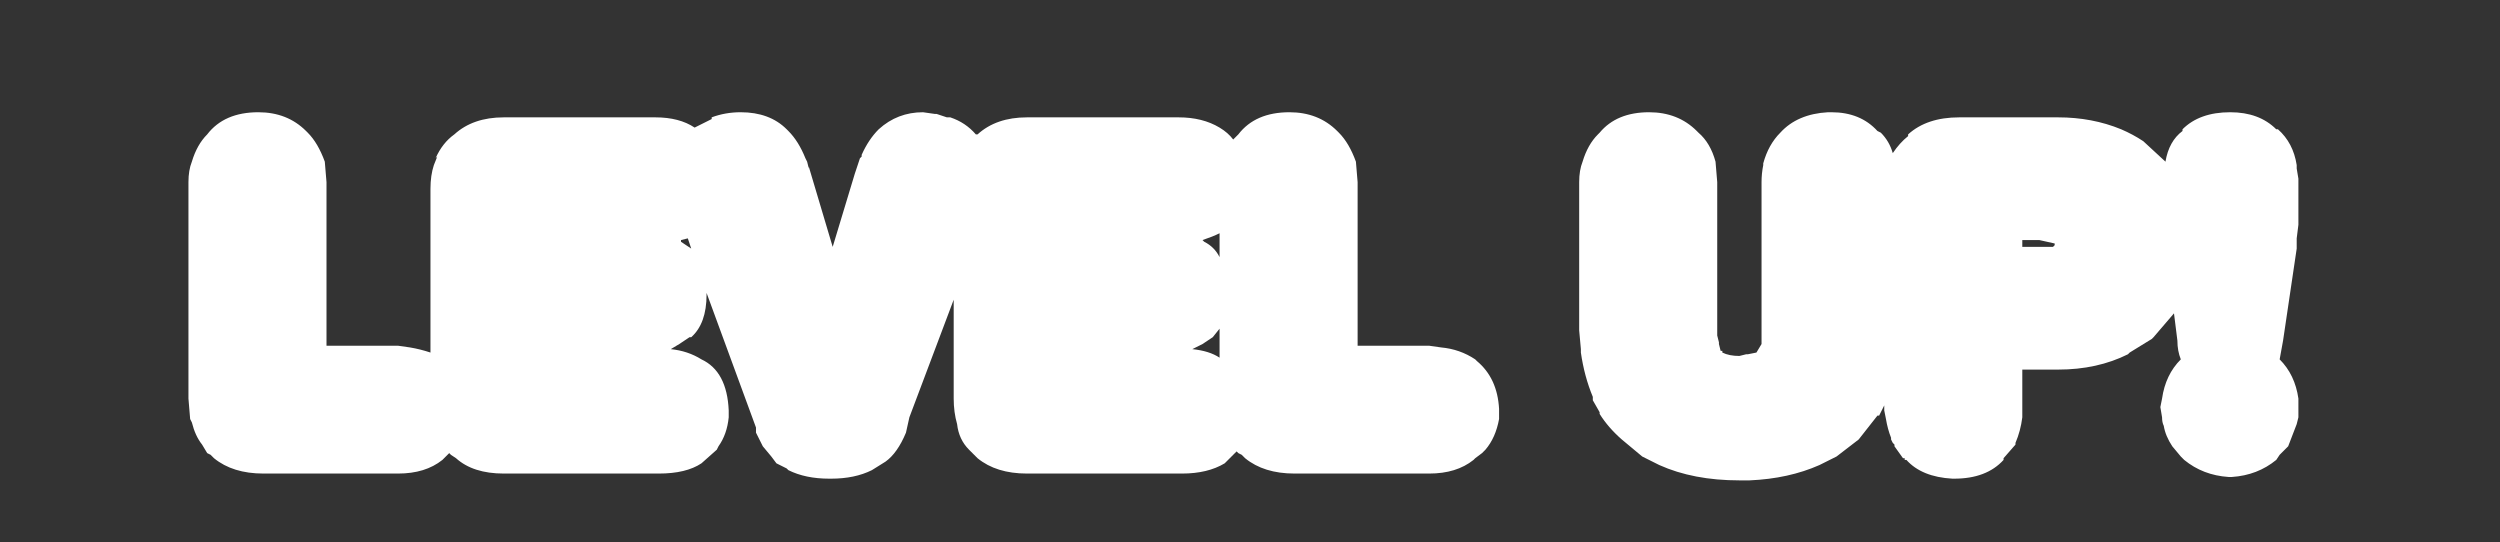<?xml version="1.0" encoding="UTF-8" standalone="no"?>
<svg xmlns:ffdec="https://www.free-decompiler.com/flash" xmlns:xlink="http://www.w3.org/1999/xlink" ffdec:objectType="frame" height="111.4px" width="513.4px" xmlns="http://www.w3.org/2000/svg">
  <rect width="100%" height="100%" fill="#333333" stroke="none"/>
  <g transform="matrix(1.0, 0.0, 0.0, 1.0, 256.35, 62.2)">
    <use ffdec:characterId="23" height="12.3" transform="matrix(7.0, 0.0, 0.0, 7.0, -229.95, -44.1)" width="65.15" xlink:href="#shape0"/>
    <use ffdec:characterId="24" height="10.8" transform="matrix(7.0, 0.0, 0.0, 7.0, -217.65, -39.15)" width="61.9" xlink:href="#shape1"/>
    <use ffdec:characterId="25" height="9.5" transform="matrix(7.0, 0.0, 0.0, 7.0, 191.5, -35.05)" width="2.85" xlink:href="#shape2"/>
    <use ffdec:characterId="26" height="9.4" transform="matrix(7.0, 0.0, 0.0, 7.0, 134.8, -33.95)" width="7.85" xlink:href="#shape3"/>
    <use ffdec:characterId="25" height="9.5" transform="matrix(7.0, 0.0, 0.0, 7.0, 191.5, -35.05)" width="2.85" xlink:href="#shape2"/>
    <use ffdec:characterId="26" height="9.4" transform="matrix(7.0, 0.0, 0.0, 7.0, 134.8, -33.95)" width="7.85" xlink:href="#shape3"/>
    <use ffdec:characterId="27" height="9.6" transform="matrix(7.0, 0.0, 0.0, 7.0, 72.15, -35.05)" width="8.2" xlink:href="#shape4"/>
    <use ffdec:characterId="27" height="9.6" transform="matrix(7.0, 0.0, 0.0, 7.0, 72.15, -35.05)" width="8.2" xlink:href="#shape4"/>
    <use ffdec:characterId="28" height="9.4" transform="matrix(7.0, 0.0, 0.0, 7.0, -1.75, -35.05)" width="7.0" xlink:href="#shape5"/>
    <use ffdec:characterId="28" height="9.4" transform="matrix(7.0, 0.0, 0.0, 7.0, -1.75, -35.05)" width="7.0" xlink:href="#shape5"/>
    <use ffdec:characterId="29" height="9.25" transform="matrix(7.0, 0.0, 0.0, 7.0, -56.6, -33.95)" width="7.55" xlink:href="#shape6"/>
    <use ffdec:characterId="29" height="9.25" transform="matrix(7.0, 0.0, 0.0, 7.0, -56.6, -33.95)" width="7.55" xlink:href="#shape6"/>
    <use ffdec:characterId="30" height="9.55" transform="matrix(7.0, 0.0, 0.0, 7.0, -114.45, -35.05)" width="8.25" xlink:href="#shape7"/>
    <use ffdec:characterId="30" height="9.55" transform="matrix(7.0, 0.0, 0.0, 7.0, -114.45, -35.05)" width="8.25" xlink:href="#shape7"/>
    <use ffdec:characterId="29" height="9.25" transform="matrix(7.0, 0.0, 0.0, 7.0, -163.95, -33.95)" width="7.55" xlink:href="#shape6"/>
    <use ffdec:characterId="29" height="9.25" transform="matrix(7.0, 0.0, 0.0, 7.0, -163.95, -33.95)" width="7.55" xlink:href="#shape6"/>
    <use ffdec:characterId="28" height="9.4" transform="matrix(7.0, 0.0, 0.0, 7.0, -213.5, -35.05)" width="7.0" xlink:href="#shape5"/>
  </g>
  <defs>
    <g id="shape0" transform="matrix(1.0, 0.0, 0.0, 1.0, 32.85, 6.3)">
      <path d="M32.3 -6.3 L32.3 6.0 -32.85 6.0 -32.85 -6.3 32.3 -6.3" fill="#4971ae" fill-opacity="0.0" fill-rule="evenodd" stroke="none"/>
    </g>
    <g id="shape1" transform="matrix(1.0, 0.0, 0.0, 1.0, 30.9, 5.4)">
      <path d="M3.35 -3.95 L3.4 -3.35 3.4 1.45 5.5 1.45 5.85 1.5 Q6.4 1.55 6.85 1.85 L6.9 1.9 Q7.5 2.4 7.55 3.3 L7.55 3.6 Q7.45 4.15 7.15 4.5 L7.05 4.6 6.85 4.75 6.8 4.8 Q6.3 5.2 5.5 5.2 L1.55 5.2 Q0.65 5.2 0.1 4.75 L0.0 4.65 -0.1 4.6 -0.15 4.55 -0.5 4.9 Q-1.0 5.2 -1.75 5.2 L-6.3 5.2 Q-7.2 5.2 -7.75 4.75 L-8.0 4.5 Q-8.3 4.2 -8.35 3.75 -8.45 3.4 -8.45 3.0 L-8.45 0.1 -9.75 3.55 -9.85 4.0 Q-10.1 4.6 -10.45 4.85 L-10.85 5.1 Q-11.35 5.35 -12.05 5.35 L-12.1 5.35 Q-12.8 5.35 -13.3 5.1 L-13.35 5.05 -13.65 4.9 -13.8 4.7 -14.05 4.4 -14.25 4.0 -14.25 3.85 -15.7 -0.1 -15.7 -0.05 Q-15.7 0.8 -16.15 1.2 L-16.2 1.2 -16.5 1.4 -16.75 1.55 Q-16.25 1.6 -15.85 1.85 -15.1 2.2 -15.05 3.35 L-15.05 3.55 Q-15.1 4.05 -15.35 4.4 L-15.4 4.5 -15.85 4.9 Q-16.3 5.2 -17.1 5.2 L-21.65 5.2 Q-22.55 5.2 -23.05 4.75 L-23.2 4.65 -23.25 4.6 -23.45 4.8 Q-23.95 5.2 -24.75 5.2 L-28.7 5.2 Q-29.6 5.2 -30.15 4.75 L-30.25 4.65 -30.35 4.6 -30.5 4.35 Q-30.7 4.1 -30.8 3.7 L-30.85 3.6 -30.9 3.0 -30.9 -3.35 Q-30.9 -3.7 -30.8 -3.95 -30.65 -4.45 -30.35 -4.75 -29.85 -5.4 -28.85 -5.4 -28.0 -5.4 -27.45 -4.85 L-27.4 -4.8 Q-27.1 -4.5 -26.9 -3.95 L-26.85 -3.35 -26.85 1.45 -24.75 1.45 -24.4 1.5 Q-24.1 1.55 -23.8 1.65 L-23.8 -3.15 Q-23.8 -3.55 -23.7 -3.85 L-23.6 -4.1 -23.65 -4.05 Q-23.45 -4.5 -23.1 -4.75 -22.55 -5.25 -21.65 -5.25 L-17.2 -5.25 Q-16.5 -5.25 -16.05 -4.95 L-15.55 -5.2 -15.55 -5.25 Q-15.15 -5.4 -14.7 -5.4 -13.85 -5.4 -13.35 -4.9 L-13.3 -4.85 Q-13.0 -4.55 -12.8 -4.05 L-12.75 -3.95 -12.7 -3.75 -12.7 -3.8 -12.0 -1.45 -11.35 -3.6 -11.2 -4.05 -11.15 -4.1 -11.15 -4.15 Q-10.95 -4.6 -10.65 -4.9 -10.1 -5.4 -9.35 -5.4 L-9.0 -5.35 -8.95 -5.35 -8.65 -5.25 -8.55 -5.25 Q-8.1 -5.1 -7.8 -4.75 L-7.75 -4.75 Q-7.2 -5.25 -6.3 -5.25 L-1.85 -5.25 Q-1.15 -5.25 -0.65 -4.95 -0.4 -4.8 -0.25 -4.6 L-0.1 -4.75 Q0.4 -5.4 1.4 -5.4 2.25 -5.4 2.8 -4.85 L2.85 -4.8 Q3.15 -4.5 3.35 -3.95 M13.95 -3.35 L13.95 1.15 14.0 1.35 14.0 1.4 14.05 1.6 14.1 1.6 14.1 1.65 Q14.3 1.75 14.6 1.75 L14.8 1.7 14.85 1.7 15.1 1.65 15.25 1.4 15.25 -3.35 Q15.25 -3.6 15.3 -3.85 L15.3 -3.9 Q15.45 -4.45 15.8 -4.8 L15.8 -4.8 Q16.3 -5.35 17.2 -5.4 L17.3 -5.4 Q18.15 -5.4 18.65 -4.85 L18.75 -4.8 Q19.0 -4.55 19.1 -4.2 19.3 -4.5 19.55 -4.7 L19.55 -4.7 19.55 -4.75 Q20.1 -5.25 21.05 -5.25 L23.95 -5.25 Q24.95 -5.25 25.8 -4.9 26.15 -4.75 26.45 -4.55 L27.1 -3.95 Q27.2 -4.55 27.6 -4.85 L27.6 -4.9 Q28.1 -5.4 29.0 -5.4 29.85 -5.4 30.35 -4.9 L30.4 -4.9 Q30.85 -4.5 30.95 -3.85 L30.95 -3.75 31.0 -3.45 31.0 -2.1 30.95 -1.7 30.95 -1.4 30.55 1.3 30.45 1.85 Q30.9 2.3 31.0 3.0 L31.0 3.55 30.95 3.75 30.7 4.4 30.45 4.65 30.35 4.8 Q29.8 5.25 29.05 5.3 L28.95 5.3 Q28.2 5.25 27.65 4.8 L27.55 4.7 27.3 4.4 Q27.1 4.1 27.05 3.8 27.0 3.7 27.0 3.55 L26.95 3.25 27.0 3.0 Q27.1 2.3 27.55 1.85 27.45 1.6 27.45 1.3 L27.35 0.5 26.75 1.2 26.7 1.25 26.05 1.65 26.0 1.7 Q25.1 2.15 23.95 2.15 L22.9 2.15 22.9 3.55 Q22.85 3.95 22.7 4.3 L22.7 4.35 22.35 4.75 22.35 4.8 Q21.85 5.35 20.9 5.35 L20.85 5.35 Q19.95 5.3 19.5 4.8 L19.45 4.8 19.45 4.75 19.4 4.75 19.15 4.4 19.15 4.35 19.1 4.3 19.05 4.2 19.05 4.15 Q18.95 3.9 18.9 3.6 L18.85 3.35 18.85 3.2 18.7 3.5 18.65 3.5 18.1 4.2 17.45 4.7 16.95 4.95 Q16.05 5.35 14.9 5.4 L14.6 5.4 Q13.25 5.4 12.25 4.95 L11.75 4.7 11.15 4.2 Q10.75 3.85 10.5 3.45 L10.5 3.4 10.3 3.05 10.3 2.95 Q10.05 2.35 9.95 1.65 L9.95 1.55 9.9 1.0 9.9 -3.35 Q9.9 -3.7 10.0 -3.95 10.15 -4.45 10.45 -4.75 L10.5 -4.8 Q11.0 -5.4 11.95 -5.4 12.8 -5.4 13.35 -4.85 L13.4 -4.8 Q13.75 -4.5 13.9 -3.95 L13.95 -3.35 M23.85 -1.55 L23.4 -1.65 22.9 -1.65 22.9 -1.45 23.8 -1.45 23.85 -1.5 23.85 -1.55 M-16.45 -1.6 L-16.15 -1.4 -16.25 -1.7 -16.45 -1.65 -16.45 -1.6 M-0.65 -1.15 L-0.65 -1.85 Q-0.85 -1.75 -1.15 -1.65 L-1.1 -1.6 Q-0.8 -1.45 -0.65 -1.15 M-0.85 1.2 L-1.15 1.4 -1.45 1.55 Q-0.95 1.6 -0.65 1.8 L-0.65 0.95 -0.85 1.2" fill="#ffffff" fill-rule="evenodd" stroke="none"/>
    </g>
    <g id="shape2" transform="matrix(1.0, 0.0, 0.0, 1.0, 0.5, 0.5)">
      <path d="M1.95 -0.1 Q2.25 0.15 2.3 0.6 L2.3 0.55 2.35 0.9 2.35 2.25 2.3 2.55 2.3 2.85 1.95 5.55 Q1.85 6.0 1.6 6.15 L1.55 6.2 1.45 6.25 1.85 6.5 1.9 6.5 1.95 6.6 Q2.35 6.95 2.35 7.55 L2.35 7.85 2.15 8.4 2.1 8.4 1.95 8.6 Q1.55 8.95 0.95 9.0 0.35 8.95 -0.05 8.6 L-0.25 8.4 Q-0.4 8.15 -0.45 7.85 L-0.45 7.8 -0.5 7.55 Q-0.45 6.95 -0.05 6.6 L0.05 6.5 0.05 6.45 0.1 6.45 Q0.25 6.35 0.4 6.25 L0.3 6.15 Q0.05 6.0 0.0 5.55 L-0.4 2.85 -0.45 2.55 -0.45 0.9 -0.4 0.55 -0.4 0.6 Q-0.35 0.15 -0.05 -0.1 0.3 -0.5 0.95 -0.5 1.6 -0.5 1.95 -0.1" fill="#ffffff" fill-rule="evenodd" stroke="none"/>
      <path d="M1.85 0.65 L1.85 1.45 0.05 1.45 0.05 0.65 1.85 0.65" fill="#ffffff" fill-rule="evenodd" stroke="none"/>
      <path d="M1.85 0.65 L0.05 0.65 Q0.1 0.4 0.3 0.25 0.5 0.0 0.95 0.0 1.4 0.0 1.6 0.25 1.8 0.4 1.85 0.65" fill="#ffffff" fill-rule="evenodd" stroke="none"/>
      <path d="M1.85 2.2 L1.85 2.5 1.8 2.75 1.8 2.95 0.1 2.95 0.1 2.75 0.05 2.5 0.05 2.2 1.85 2.2" fill="#ffffff" fill-rule="evenodd" stroke="none"/>
      <path d="M0.05 1.45 L1.85 1.45 1.85 2.2 0.05 2.2 0.05 1.45" fill="#ffffff" fill-rule="evenodd" stroke="none"/>
      <path d="M1.8 2.95 L1.65 3.8 0.25 3.8 0.1 2.95 1.8 2.95" fill="#ffffff" fill-rule="evenodd" stroke="none"/>
      <path d="M1.2 5.85 L0.95 5.9 0.7 5.85 1.2 5.85 M1.55 6.85 L0.35 6.85 Q0.6 6.65 0.95 6.65 1.3 6.65 1.55 6.85" fill="#ffffff" fill-rule="evenodd" stroke="none"/>
      <path d="M1.55 4.7 L1.45 5.45 Q1.4 5.7 1.3 5.8 L1.2 5.85 0.7 5.85 0.6 5.8 Q0.5 5.7 0.45 5.45 L0.35 4.7 1.55 4.7" fill="#ffffff" fill-rule="evenodd" stroke="none"/>
      <path d="M1.65 3.8 L1.55 4.7 0.35 4.7 0.25 3.8 1.65 3.8" fill="#ffffff" fill-rule="evenodd" stroke="none"/>
      <path d="M1.55 6.85 L1.6 6.9 Q1.9 7.2 1.9 7.55 L1.9 7.75 0.0 7.75 0.0 7.55 Q0.0 7.2 0.3 6.9 L0.35 6.85 1.55 6.85" fill="#ffffff" fill-rule="evenodd" stroke="none"/>
      <path d="M0.0 7.75 L1.9 7.75 1.75 8.1 0.2 8.1 Q0.05 7.95 0.0 7.75" fill="#ffffff" fill-rule="evenodd" stroke="none"/>
      <path d="M1.75 8.1 L1.6 8.25 Q1.35 8.5 0.95 8.5 0.55 8.5 0.3 8.25 L0.2 8.1 1.75 8.1" fill="#ffffff" fill-rule="evenodd" stroke="none"/>
    </g>
    <g id="shape3" transform="matrix(1.0, 0.0, 0.0, 1.0, 0.5, 0.5)">
      <path d="M5.6 -0.2 L6.15 0.1 Q6.6 0.4 6.9 0.85 L7.0 1.05 Q7.2 1.45 7.3 1.95 L7.35 2.6 7.35 2.8 Q7.3 3.35 7.1 3.85 L6.95 4.2 Q6.7 4.6 6.35 4.9 L5.75 5.3 5.75 5.35 Q5.0 5.7 4.0 5.7 L2.35 5.7 2.35 7.65 Q2.35 7.95 2.2 8.2 L2.0 8.5 Q1.6 8.9 0.95 8.9 0.25 8.9 -0.1 8.5 L-0.05 8.5 -0.3 8.2 -0.3 8.15 Q-0.45 7.95 -0.45 7.65 L-0.5 7.5 -0.5 1.1 Q-0.45 0.6 -0.35 0.3 L0.0 -0.1 0.0 -0.15 Q0.4 -0.5 1.1 -0.5 L4.0 -0.5 Q4.9 -0.5 5.6 -0.2 M4.5 2.7 L4.5 2.6 4.4 2.25 4.3 2.15 4.3 2.1 Q4.0 1.9 3.45 1.95 L2.35 1.95 2.35 3.3 3.65 3.3 4.1 3.2 4.25 3.15 4.3 3.1 Q4.45 2.95 4.5 2.7" fill="#ffffff" fill-rule="evenodd" stroke="none"/>
      <path d="M0.0 1.25 L0.0 1.1 Q0.0 0.75 0.1 0.5 L5.9 0.5 Q6.25 0.75 6.45 1.1 L6.55 1.25 0.0 1.25" fill="#ffffff" fill-rule="evenodd" stroke="none"/>
      <path d="M0.1 0.5 L0.3 0.25 Q0.6 0.0 1.1 0.0 L4.0 0.0 Q4.8 0.0 5.45 0.25 5.7 0.35 5.9 0.5 L0.1 0.5" fill="#ffffff" fill-rule="evenodd" stroke="none"/>
      <path d="M6.8 2.0 L4.85 2.0 4.55 1.75 Q4.15 1.45 3.45 1.45 L1.9 1.45 1.9 2.0 0.0 2.0 0.0 1.25 6.55 1.25 Q6.75 1.6 6.8 2.0" fill="#ffffff" fill-rule="evenodd" stroke="none"/>
      <path d="M4.95 2.8 L6.85 2.8 Q6.85 3.25 6.65 3.65 L4.3 3.65 Q4.45 3.6 4.6 3.45 4.9 3.2 4.95 2.8 M0.0 3.65 L0.0 2.8 1.9 2.8 1.9 3.65 0.0 3.65" fill="#ffffff" fill-rule="evenodd" stroke="none"/>
      <path d="M6.8 2.0 L6.85 2.6 6.85 2.8 4.95 2.8 4.95 2.6 Q4.95 2.25 4.85 2.0 L6.8 2.0 M0.0 2.8 L0.0 2.0 1.9 2.0 1.9 2.8 0.0 2.8" fill="#ffffff" fill-rule="evenodd" stroke="none"/>
      <path d="M6.65 3.65 L6.5 3.95 Q6.35 4.3 6.05 4.55 L0.0 4.55 0.0 3.65 1.9 3.65 1.9 3.8 3.65 3.8 4.3 3.65 6.65 3.65" fill="#ffffff" fill-rule="evenodd" stroke="none"/>
      <path d="M6.05 4.55 L5.55 4.9 Q4.9 5.25 4.0 5.25 L1.9 5.25 1.9 5.7 0.0 5.7 0.0 4.55 6.05 4.55" fill="#ffffff" fill-rule="evenodd" stroke="none"/>
      <path d="M1.9 5.7 L1.9 6.7 0.0 6.7 0.0 5.7 1.9 5.7" fill="#ffffff" fill-rule="evenodd" stroke="none"/>
      <path d="M1.9 6.7 L1.9 7.6 0.0 7.6 0.0 6.7 1.9 6.7" fill="#ffffff" fill-rule="evenodd" stroke="none"/>
      <path d="M1.8 7.95 L1.65 8.15 Q1.4 8.4 0.95 8.45 0.5 8.4 0.25 8.15 L0.1 7.95 1.8 7.95" fill="#ffffff" fill-rule="evenodd" stroke="none"/>
      <path d="M1.9 7.6 L1.8 7.95 0.1 7.95 Q0.0 7.8 0.0 7.6 L1.9 7.6" fill="#ffffff" fill-rule="evenodd" stroke="none"/>
    </g>
    <g id="shape4" transform="matrix(1.0, 0.0, 0.0, 1.0, 0.5, 0.5)">
      <path d="M2.0 -0.05 Q2.2 0.15 2.3 0.55 L2.35 0.95 2.35 5.5 2.4 5.75 Q2.45 6.15 2.65 6.35 L2.75 6.45 2.8 6.45 Q3.1 6.65 3.6 6.65 4.1 6.65 4.45 6.45 L4.4 6.45 4.55 6.35 Q4.75 6.15 4.85 5.75 L4.85 0.95 Q4.85 0.7 4.9 0.55 5.0 0.15 5.25 -0.05 L5.2 -0.05 Q5.6 -0.5 6.25 -0.5 6.9 -0.5 7.3 -0.05 7.55 0.15 7.65 0.55 L7.7 0.95 7.7 5.35 7.65 5.9 Q7.6 6.55 7.4 7.05 L7.35 7.05 7.2 7.45 6.65 8.1 6.05 8.55 5.7 8.7 Q4.8 9.1 3.6 9.1 2.4 9.1 1.5 8.7 L1.15 8.55 Q0.8 8.35 0.55 8.1 0.25 7.8 0.05 7.45 L-0.15 7.05 Q-0.4 6.55 -0.45 5.9 L-0.5 5.35 -0.5 0.95 -0.4 0.55 Q-0.3 0.15 -0.05 -0.05 L-0.1 -0.05 Q0.25 -0.5 0.95 -0.5 1.6 -0.5 2.0 -0.05" fill="#ffffff" fill-rule="evenodd" stroke="none"/>
      <path d="M7.15 0.65 L7.2 0.95 7.2 1.45 5.3 1.45 5.3 0.95 Q5.3 0.8 5.35 0.65 L7.15 0.65 M0.0 1.45 L0.0 0.95 0.05 0.65 1.85 0.65 1.9 0.95 1.9 1.45 0.0 1.45" fill="#ffffff" fill-rule="evenodd" stroke="none"/>
      <path d="M7.15 0.65 L5.35 0.65 Q5.4 0.4 5.55 0.25 5.8 0.0 6.25 0.0 6.7 0.0 6.95 0.25 7.1 0.4 7.15 0.65 M0.05 0.65 Q0.1 0.4 0.25 0.25 0.5 0.0 0.95 0.0 1.4 0.0 1.65 0.25 1.8 0.4 1.85 0.65 L0.05 0.65" fill="#ffffff" fill-rule="evenodd" stroke="none"/>
      <path d="M7.2 2.2 L7.2 2.95 5.3 2.95 5.3 2.2 7.2 2.2 M0.0 2.95 L0.0 2.2 1.9 2.2 1.9 2.95 0.0 2.95" fill="#ffffff" fill-rule="evenodd" stroke="none"/>
      <path d="M7.2 2.95 L7.2 3.8 5.3 3.8 5.3 2.95 7.2 2.95 M0.0 3.8 L0.0 2.95 1.9 2.95 1.9 3.8 0.0 3.8" fill="#ffffff" fill-rule="evenodd" stroke="none"/>
      <path d="M5.3 1.45 L7.2 1.45 7.2 2.2 5.3 2.2 5.3 1.45 M0.0 2.2 L0.0 1.45 1.9 1.45 1.9 2.2 0.0 2.2" fill="#ffffff" fill-rule="evenodd" stroke="none"/>
      <path d="M7.2 4.7 L7.2 5.85 5.3 5.85 5.3 4.7 7.2 4.7 M0.05 5.85 L0.0 5.35 0.0 4.7 1.9 4.7 1.9 5.85 0.05 5.85" fill="#ffffff" fill-rule="evenodd" stroke="none"/>
      <path d="M7.2 5.85 Q7.1 6.4 6.95 6.85 L4.7 6.85 4.85 6.7 Q5.2 6.4 5.3 5.85 L7.2 5.85 M0.3 6.85 Q0.1 6.4 0.05 5.85 L1.9 5.85 Q2.0 6.4 2.35 6.7 L2.5 6.85 0.3 6.85" fill="#ffffff" fill-rule="evenodd" stroke="none"/>
      <path d="M7.2 3.8 L7.2 4.7 5.3 4.7 5.3 3.8 7.2 3.8 M0.0 4.7 L0.0 3.8 1.9 3.8 1.9 4.7 0.0 4.7" fill="#ffffff" fill-rule="evenodd" stroke="none"/>
      <path d="M6.95 6.85 L6.75 7.2 6.35 7.75 0.85 7.75 0.45 7.2 0.3 6.85 2.5 6.85 Q2.95 7.1 3.6 7.1 4.3 7.1 4.7 6.85 L6.95 6.85" fill="#ffffff" fill-rule="evenodd" stroke="none"/>
      <path d="M6.35 7.75 Q6.1 7.95 5.8 8.1 L1.4 8.1 0.85 7.75 6.35 7.75" fill="#ffffff" fill-rule="evenodd" stroke="none"/>
      <path d="M5.8 8.1 L5.5 8.3 Q4.7 8.65 3.6 8.65 2.5 8.65 1.7 8.3 L1.4 8.1 5.8 8.1" fill="#ffffff" fill-rule="evenodd" stroke="none"/>
    </g>
    <g id="shape5" transform="matrix(1.0, 0.0, 0.0, 1.0, 0.5, 0.5)">
      <path d="M2.0 -0.05 Q2.2 0.15 2.3 0.55 L2.35 0.95 2.35 6.35 5.05 6.35 5.3 6.4 Q5.7 6.45 6.05 6.65 L6.0 6.65 Q6.45 7.0 6.5 7.6 L6.5 7.8 Q6.45 8.2 6.2 8.45 L6.05 8.6 6.0 8.6 Q5.6 8.9 5.05 8.9 L1.1 8.9 Q0.4 8.95 0.0 8.55 L-0.05 8.55 -0.1 8.45 -0.15 8.45 Q-0.3 8.2 -0.4 7.85 L-0.5 7.35 -0.5 0.95 -0.4 0.55 Q-0.3 0.15 -0.05 -0.05 L-0.1 -0.05 Q0.25 -0.5 0.95 -0.5 1.6 -0.5 2.0 -0.05" fill="#ffffff" fill-rule="evenodd" stroke="none"/>
      <path d="M1.85 0.65 L0.05 0.65 Q0.1 0.4 0.25 0.25 0.5 0.0 0.95 0.0 1.4 0.0 1.65 0.25 1.8 0.4 1.85 0.65" fill="#ffffff" fill-rule="evenodd" stroke="none"/>
      <path d="M1.85 0.65 L1.9 0.95 1.9 1.45 0.0 1.45 0.0 0.95 0.05 0.65 1.85 0.65" fill="#ffffff" fill-rule="evenodd" stroke="none"/>
      <path d="M1.9 2.2 L1.9 2.95 0.0 2.95 0.0 2.2 1.9 2.2" fill="#ffffff" fill-rule="evenodd" stroke="none"/>
      <path d="M0.0 1.45 L1.9 1.45 1.9 2.2 0.0 2.2 0.0 1.45" fill="#ffffff" fill-rule="evenodd" stroke="none"/>
      <path d="M1.9 2.95 L1.9 3.8 0.0 3.8 0.0 2.95 1.9 2.95" fill="#ffffff" fill-rule="evenodd" stroke="none"/>
      <path d="M1.9 3.8 L1.9 4.7 0.0 4.7 0.0 3.8 1.9 3.8" fill="#ffffff" fill-rule="evenodd" stroke="none"/>
      <path d="M1.9 4.7 L1.9 5.85 0.0 5.85 0.0 4.7 1.9 4.7" fill="#ffffff" fill-rule="evenodd" stroke="none"/>
      <path d="M1.9 5.85 L1.9 6.85 5.25 6.85 0.0 6.85 0.0 5.85 1.9 5.85" fill="#ffffff" fill-rule="evenodd" stroke="none"/>
      <path d="M5.25 6.85 Q5.5 6.9 5.75 7.05 6.0 7.25 6.0 7.65 L6.0 7.75 0.05 7.75 0.0 7.35 0.0 6.85 5.25 6.85" fill="#ffffff" fill-rule="evenodd" stroke="none"/>
      <path d="M5.85 8.1 L5.75 8.25 Q5.45 8.45 5.05 8.45 L1.1 8.45 Q0.6 8.45 0.3 8.2 L0.25 8.1 5.85 8.1" fill="#ffffff" fill-rule="evenodd" stroke="none"/>
      <path d="M6.0 7.75 Q6.0 7.95 5.85 8.1 L0.25 8.1 Q0.1 8.0 0.05 7.75 L6.0 7.75" fill="#ffffff" fill-rule="evenodd" stroke="none"/>
    </g>
    <g id="shape6" transform="matrix(1.0, 0.0, 0.0, 1.0, 0.5, 0.5)">
      <path d="M5.55 -0.5 Q6.1 -0.5 6.5 -0.25 L6.45 -0.25 Q6.8 -0.05 6.9 0.4 L6.95 0.75 Q6.95 1.3 6.7 1.6 L6.65 1.6 6.45 1.75 6.5 1.75 Q6.1 2.0 5.55 2.0 L2.35 2.0 2.35 2.85 5.1 2.85 Q5.6 2.8 5.95 3.05 6.2 3.2 6.35 3.5 6.45 3.7 6.45 4.0 L6.45 4.05 Q6.4 4.65 6.15 4.9 L5.95 5.05 Q5.6 5.25 5.1 5.25 L2.35 5.25 2.35 6.3 5.65 6.3 Q6.2 6.3 6.55 6.5 7.05 6.75 7.05 7.5 L7.05 7.65 Q7.0 8.0 6.85 8.25 L6.85 8.2 6.55 8.55 Q6.2 8.75 5.65 8.75 L1.1 8.75 Q0.4 8.75 0.0 8.4 L-0.05 8.4 -0.1 8.3 Q-0.35 8.1 -0.4 7.7 L-0.5 7.2 -0.5 1.1 Q-0.5 0.6 -0.35 0.3 -0.25 0.05 0.0 -0.15 0.4 -0.5 1.1 -0.5 L5.55 -0.5" fill="#ffffff" fill-rule="evenodd" stroke="none"/>
      <path d="M6.45 0.5 L6.5 0.75 Q6.5 1.1 6.35 1.25 L0.0 1.25 0.0 1.1 Q0.0 0.75 0.1 0.5 L6.45 0.5" fill="#ffffff" fill-rule="evenodd" stroke="none"/>
      <path d="M0.1 0.5 Q0.15 0.35 0.3 0.25 0.6 0.0 1.1 0.0 L5.55 0.0 Q5.95 0.0 6.2 0.15 6.4 0.25 6.45 0.5 L0.1 0.5" fill="#ffffff" fill-rule="evenodd" stroke="none"/>
      <path d="M6.35 1.25 L6.2 1.35 Q5.95 1.5 5.55 1.5 L1.9 1.5 1.9 2.0 0.0 2.0 0.0 1.25 6.35 1.25" fill="#ffffff" fill-rule="evenodd" stroke="none"/>
      <path d="M5.8 4.55 L5.7 4.6 Q5.45 4.75 5.1 4.75 L1.9 4.75 1.9 5.7 0.0 5.7 0.0 4.55 5.8 4.55" fill="#ffffff" fill-rule="evenodd" stroke="none"/>
      <path d="M1.9 2.8 L1.9 3.3 5.1 3.3 Q5.45 3.3 5.7 3.45 5.85 3.5 5.9 3.65 L0.0 3.65 0.0 2.8 1.9 2.8" fill="#ffffff" fill-rule="evenodd" stroke="none"/>
      <path d="M5.9 3.65 L5.95 4.05 Q5.95 4.4 5.8 4.55 L0.0 4.55 0.0 3.65 5.9 3.65" fill="#ffffff" fill-rule="evenodd" stroke="none"/>
      <path d="M1.9 2.0 L1.9 2.8 0.0 2.8 0.0 2.0 1.9 2.0" fill="#ffffff" fill-rule="evenodd" stroke="none"/>
      <path d="M1.9 5.7 L1.9 6.7 0.0 6.7 0.0 5.7 1.9 5.7" fill="#ffffff" fill-rule="evenodd" stroke="none"/>
      <path d="M1.9 6.7 L1.9 6.75 5.65 6.75 Q6.05 6.75 6.3 6.9 6.55 7.1 6.6 7.5 L6.6 7.6 0.05 7.6 0.0 7.2 0.0 6.7 1.9 6.7" fill="#ffffff" fill-rule="evenodd" stroke="none"/>
      <path d="M6.45 7.95 L6.3 8.1 Q6.05 8.3 5.65 8.3 L1.1 8.3 Q0.6 8.3 0.3 8.05 L0.25 7.95 6.45 7.95" fill="#ffffff" fill-rule="evenodd" stroke="none"/>
      <path d="M6.6 7.6 Q6.55 7.8 6.45 7.95 L0.25 7.95 Q0.1 7.8 0.05 7.6 L6.6 7.6" fill="#ffffff" fill-rule="evenodd" stroke="none"/>
    </g>
    <g id="shape7" transform="matrix(1.0, 0.0, 0.0, 1.0, 0.5, 0.5)">
      <path d="M0.95 -0.5 Q1.55 -0.5 1.9 -0.15 L1.85 -0.15 Q2.15 0.05 2.3 0.5 L2.3 0.55 2.35 0.7 3.65 4.9 4.95 0.7 5.0 0.45 5.0 0.5 Q5.2 0.05 5.45 -0.15 5.75 -0.5 6.3 -0.5 L6.9 -0.35 Q7.25 -0.25 7.5 0.05 7.65 0.25 7.7 0.6 L7.75 0.85 7.7 1.15 7.6 1.55 5.2 8.1 5.1 8.35 Q4.85 8.75 4.55 8.9 4.15 9.1 3.6 9.05 L3.55 9.05 Q3.0 9.1 2.65 8.9 2.35 8.75 2.1 8.4 L2.0 8.1 -0.3 1.55 -0.45 1.2 -0.45 1.15 -0.5 0.85 -0.45 0.6 Q-0.4 0.3 -0.25 0.1 -0.05 -0.25 0.3 -0.35 L0.95 -0.5" fill="#ffffff" fill-rule="evenodd" stroke="none"/>
      <path d="M7.25 0.65 L5.45 0.65 Q5.6 0.35 5.75 0.2 5.95 0.0 6.3 0.0 L6.75 0.1 Q6.95 0.15 7.1 0.35 L7.25 0.65 M0.0 0.65 Q0.05 0.45 0.15 0.35 0.3 0.15 0.5 0.1 0.7 0.0 0.95 0.0 1.35 0.0 1.55 0.2 1.75 0.35 1.85 0.65 L0.0 0.65" fill="#ffffff" fill-rule="evenodd" stroke="none"/>
      <path d="M7.25 0.65 L7.25 0.85 7.2 1.1 7.15 1.4 7.1 1.45 5.2 1.45 5.4 0.85 5.45 0.65 7.25 0.65 M0.15 1.45 L0.1 1.4 0.0 1.1 0.0 0.65 1.85 0.65 1.9 0.85 2.1 1.45 0.15 1.45" fill="#ffffff" fill-rule="evenodd" stroke="none"/>
      <path d="M6.85 2.2 L6.55 2.95 4.75 2.95 5.0 2.2 6.85 2.2 M0.65 2.95 L0.4 2.2 2.3 2.2 2.55 2.95 0.65 2.95" fill="#ffffff" fill-rule="evenodd" stroke="none"/>
      <path d="M5.2 1.45 L7.1 1.45 6.85 2.2 5.0 2.2 5.2 1.45 M0.4 2.2 L0.15 1.45 2.1 1.45 2.3 2.2 0.4 2.2" fill="#ffffff" fill-rule="evenodd" stroke="none"/>
      <path d="M5.9 4.7 L5.5 5.85 3.85 5.85 4.2 4.7 5.9 4.7 M1.7 5.85 L1.3 4.7 3.1 4.7 3.45 5.85 1.7 5.85" fill="#ffffff" fill-rule="evenodd" stroke="none"/>
      <path d="M6.25 3.8 L5.9 4.7 4.2 4.7 4.45 3.8 6.25 3.8 M1.3 4.7 L1.0 3.8 2.8 3.8 3.1 4.7 1.3 4.7" fill="#ffffff" fill-rule="evenodd" stroke="none"/>
      <path d="M6.55 2.95 L6.25 3.8 4.45 3.8 4.75 2.95 6.55 2.95 M1.0 3.8 L0.65 2.95 2.55 2.95 2.8 3.8 1.0 3.8" fill="#ffffff" fill-rule="evenodd" stroke="none"/>
      <path d="M5.5 5.85 L5.15 6.85 2.05 6.85 1.7 5.85 3.45 5.85 3.6 6.45 3.65 6.45 3.85 5.85 5.5 5.85" fill="#ffffff" fill-rule="evenodd" stroke="none"/>
      <path d="M4.8 7.75 L4.75 7.95 4.65 8.1 2.55 8.1 2.45 7.95 2.35 7.75 4.8 7.75" fill="#ffffff" fill-rule="evenodd" stroke="none"/>
      <path d="M4.65 8.1 Q4.5 8.35 4.3 8.45 L3.6 8.6 Q3.15 8.6 2.85 8.45 2.65 8.35 2.55 8.1 L4.65 8.1" fill="#ffffff" fill-rule="evenodd" stroke="none"/>
      <path d="M5.15 6.85 L4.8 7.75 2.35 7.75 2.05 6.85 5.15 6.85" fill="#ffffff" fill-rule="evenodd" stroke="none"/>
    </g>
  </defs>
</svg>
